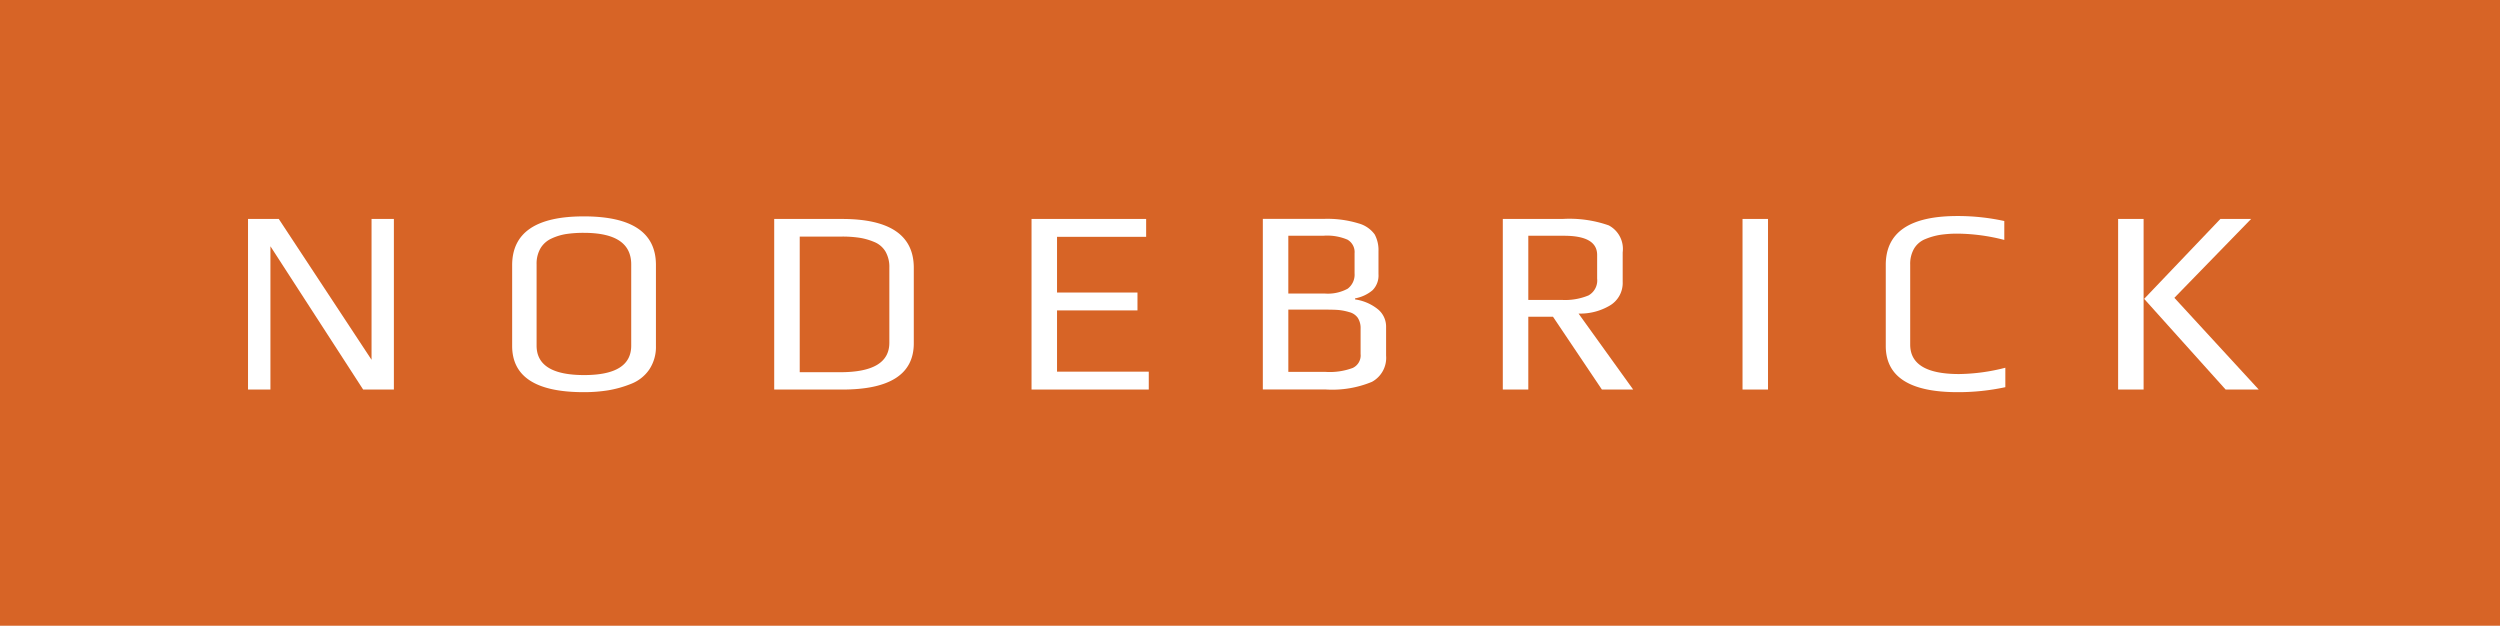 <svg xmlns="http://www.w3.org/2000/svg" width="161.197" height="40.348" viewBox="0 0 161.197 40.348"><g transform="translate(0 -340)"><rect width="161.197" height="40.348" transform="translate(0 340)" fill="#d76426"/><g transform="translate(15.992 353.932)"><path d="M68.46,403.138H66.478L60.5,393.9v9.237H59.055v-11h1.982l5.983,9.083v-9.083H68.46Z" transform="translate(-59.055 -391.953)" fill="#fff"/><path d="M131.221,394.648v5.22a2.62,2.62,0,0,1-.432,1.525,2.528,2.528,0,0,1-1.178.924,7.107,7.107,0,0,1-1.474.415,9.874,9.874,0,0,1-1.577.118q-4.609,0-4.61-2.982v-5.2q0-3.151,4.61-3.152Q131.221,391.512,131.221,394.648Zm-1.594,5.2v-5.237q0-2.033-3.05-2.034a7.523,7.523,0,0,0-1.136.076,3.52,3.52,0,0,0-.949.289,1.6,1.6,0,0,0-.712.627,1.977,1.977,0,0,0-.254,1.042v5.237q0,1.9,3.068,1.9Q129.628,401.749,129.627,399.851Z" transform="translate(-104.919 -391.496)" fill="#fff"/><path d="M193.348,395.292v4.863q0,2.984-4.61,2.984h-4.39v-11h4.372Q193.348,392.139,193.348,395.292Zm-1.576,4.83v-4.848a1.972,1.972,0,0,0-.254-1.042,1.5,1.5,0,0,0-.721-.609,4.127,4.127,0,0,0-.958-.273,7.53,7.53,0,0,0-1.135-.075h-2.711v8.745h2.627Q191.772,402.02,191.772,400.121Z" transform="translate(-150.42 -391.953)" fill="#fff"/><path d="M253.178,403.138h-7.559v-11h7.39v1.153h-5.746v3.592h5.187v1.153h-5.187v3.949h5.915Z" transform="translate(-195.099 -391.953)" fill="#fff"/><path d="M308.641,399.1v1.848a1.76,1.76,0,0,1-.914,1.694,6.67,6.67,0,0,1-2.982.492h-4.052v-11h3.932a6.858,6.858,0,0,1,2.228.288,1.908,1.908,0,0,1,1.051.713,2.138,2.138,0,0,1,.246,1.084V395.7a1.344,1.344,0,0,1-.382,1.034,2.4,2.4,0,0,1-1.127.525v.068a3.032,3.032,0,0,1,1.44.61A1.444,1.444,0,0,1,308.641,399.1Zm-2.033-3.457v-1.288a.923.923,0,0,0-.458-.881,3.34,3.34,0,0,0-1.526-.255h-2.288v3.728h2.338a2.672,2.672,0,0,0,1.491-.312A1.136,1.136,0,0,0,306.608,395.648Zm.389,5.236v-1.661a1.229,1.229,0,0,0-.179-.7.962.962,0,0,0-.559-.373,3.558,3.558,0,0,0-.677-.135q-.3-.025-.838-.025h-2.407V402h2.407a4.236,4.236,0,0,0,1.745-.254A.892.892,0,0,0,307,400.884Z" transform="translate(-235.259 -391.953)" fill="#fff"/><path d="M366.242,403.138h-2.017l-3.153-4.694H359.48v4.694h-1.644v-11H361.7a7.653,7.653,0,0,1,2.966.415,1.715,1.715,0,0,1,.9,1.737v1.9a1.691,1.691,0,0,1-.83,1.533,3.744,3.744,0,0,1-2.016.517Zm-2.323-7.152v-1.526q0-1.238-2.134-1.237H359.48v4.136h2.153a3.942,3.942,0,0,0,1.728-.289A1.107,1.107,0,0,0,363.919,395.987Z" transform="translate(-276.929 -391.953)" fill="#fff"/><path d="M416.559,403.138h-1.643v-11h1.643Z" transform="translate(-318.552 -391.953)" fill="#fff"/><path d="M456.735,402.484a14.437,14.437,0,0,1-3.084.321q-4.626,0-4.626-2.982V394.6q0-3.154,4.626-3.152a14.125,14.125,0,0,1,3.017.322v1.22a12.363,12.363,0,0,0-2.983-.406,7.532,7.532,0,0,0-1.136.075,4.278,4.278,0,0,0-.966.273,1.487,1.487,0,0,0-.728.61,1.959,1.959,0,0,0-.255,1.041v5.154q0,1.9,3.152,1.9a12.42,12.42,0,0,0,2.983-.407Z" transform="translate(-343.425 -391.451)" fill="#fff"/><path d="M505.993,403.138H504.35v-11h1.643Zm7.423,0h-2.135l-5.253-5.847,4.915-5.152h1.982l-4.948,5.085Z" transform="translate(-383.768 -391.953)" fill="#fff"/></g></g></svg>